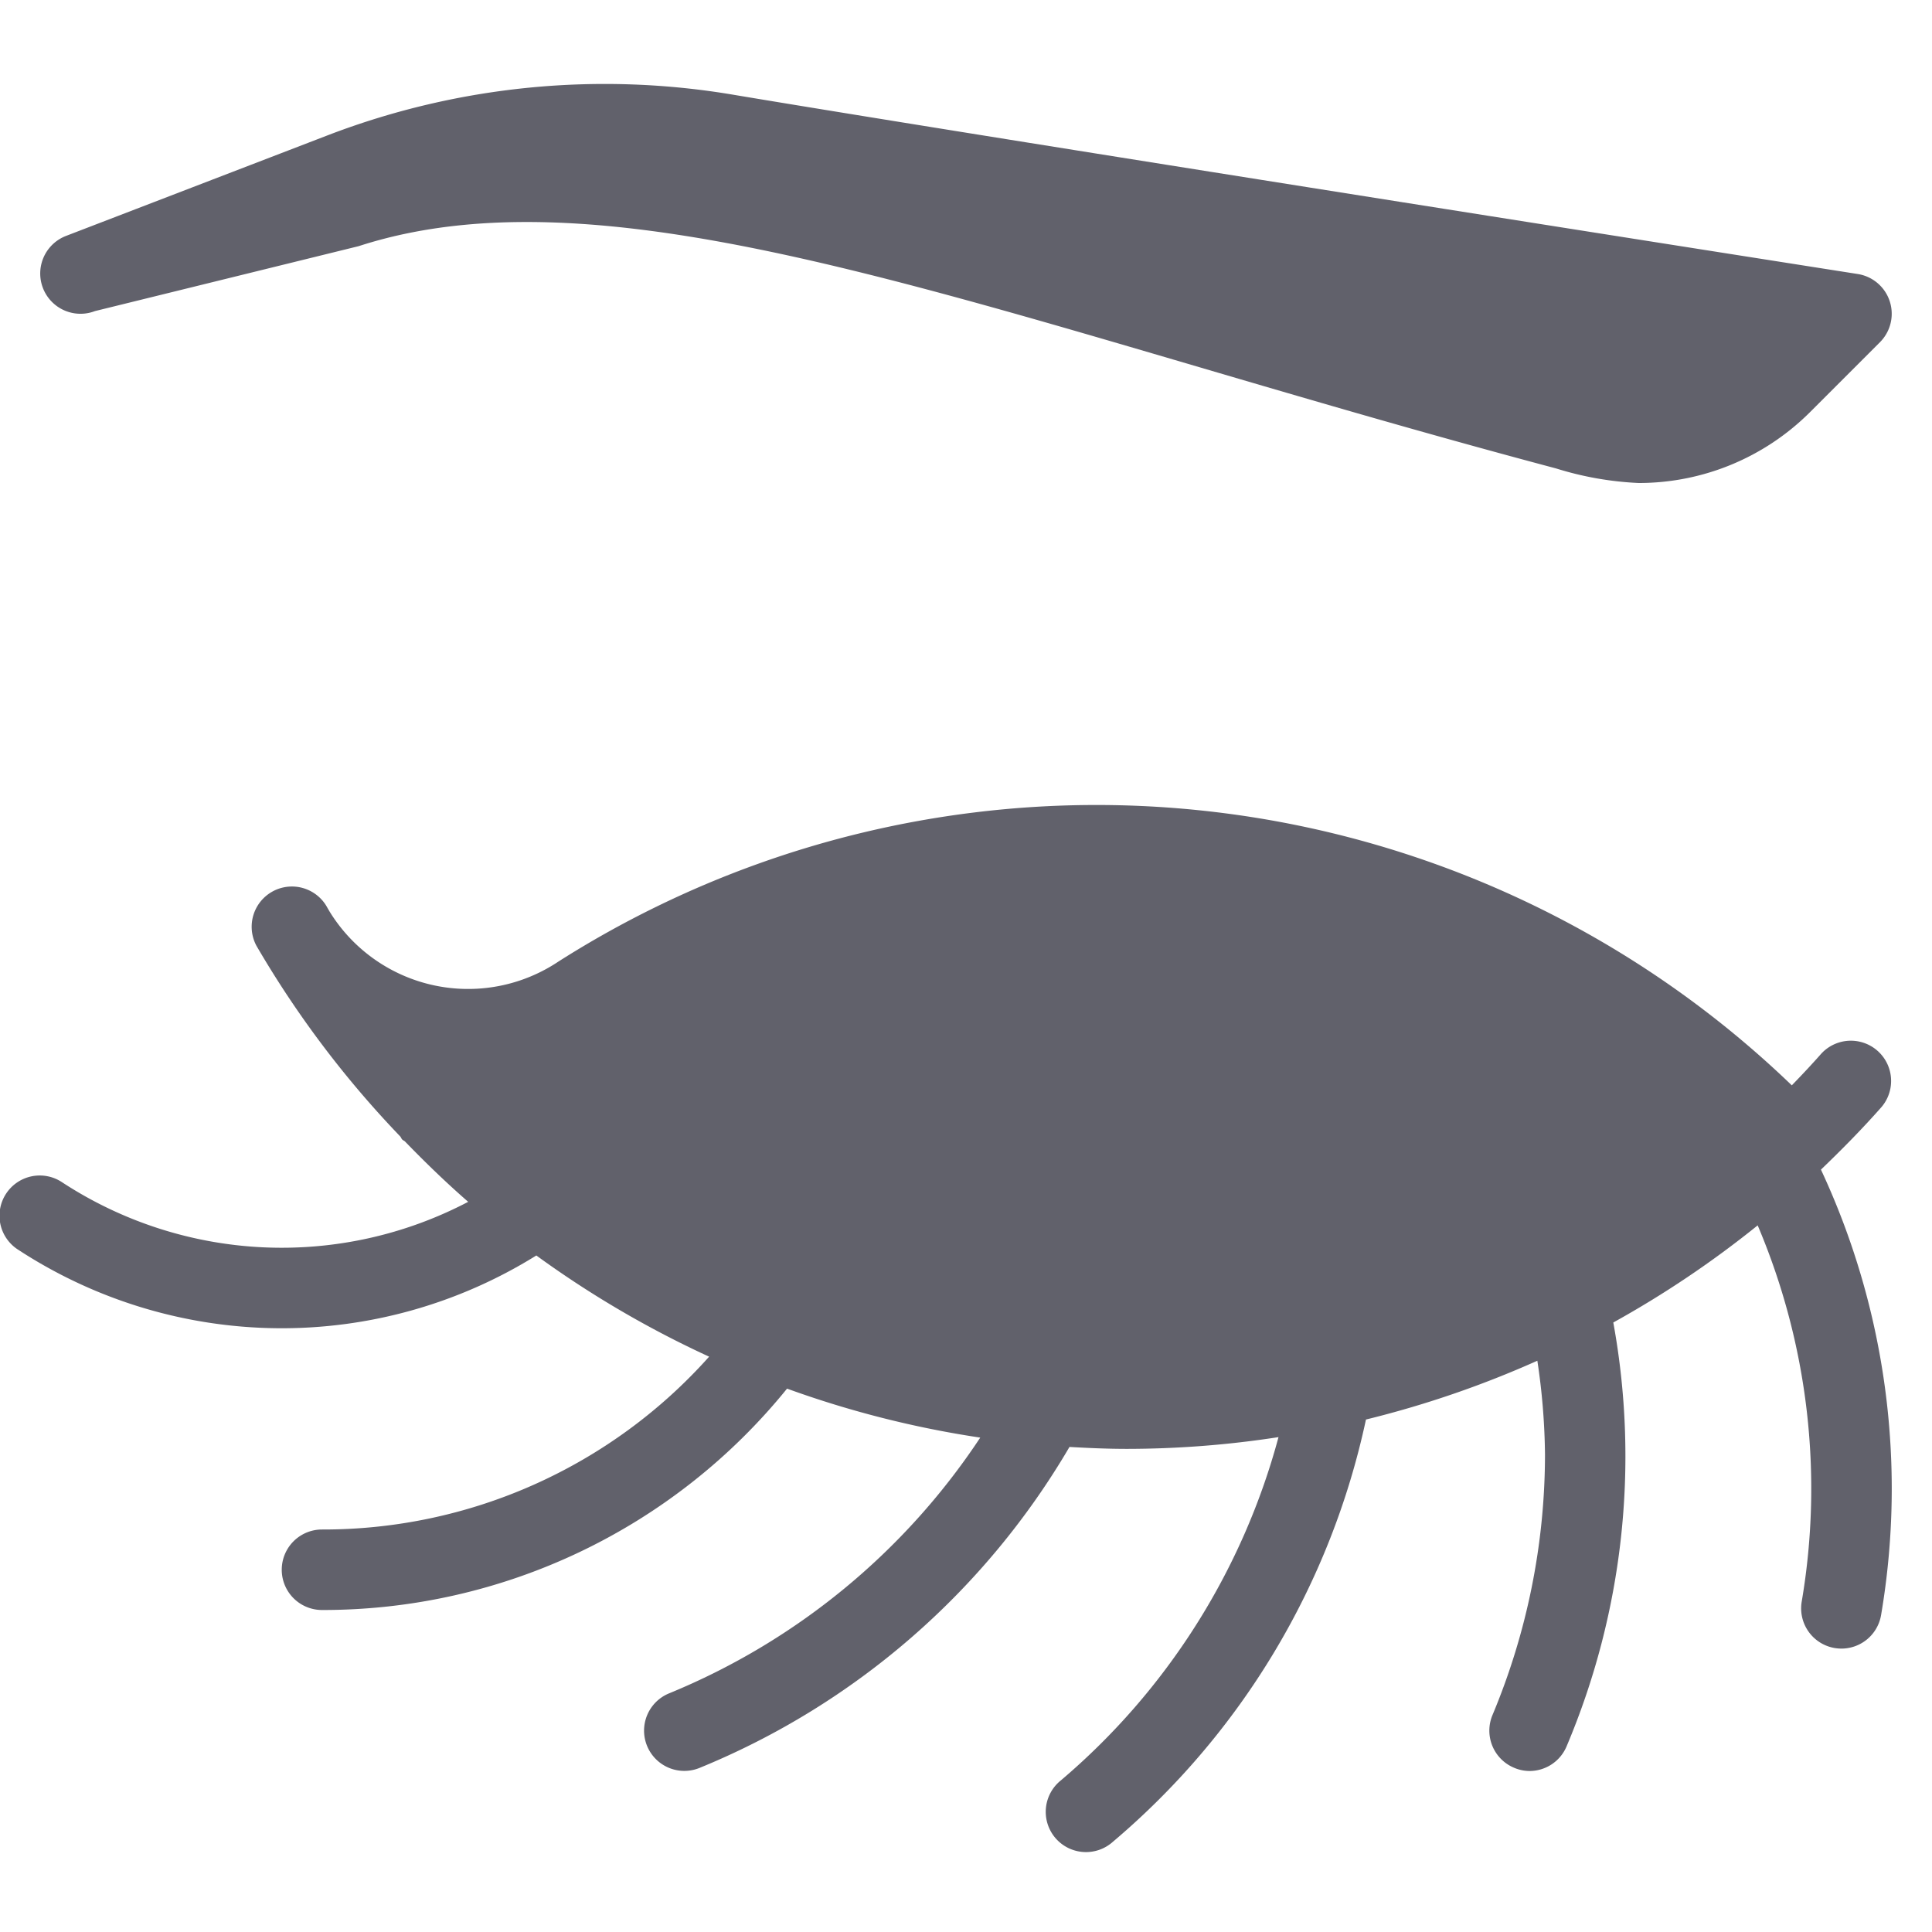 <svg xmlns="http://www.w3.org/2000/svg" height="48" width="48" viewBox="0 0 48 48"><title>eyeshadow 2</title><g fill="#61616b" class="nc-icon-wrapper"><path d="M40.711,12a8.084,8.084,0,0,1-2.052-.362C24.958,7.994,15.526,3.97,8.91,6.116L2.359,7.729a1,1,0,0,1-.718-1.868L8.179,3.347a19.211,19.211,0,0,1,10.084-.986c6.965,1.164,27.894,4.447,27.894,4.447a1,1,0,0,1,.55,1.694l-1.743,1.743A6.018,6.018,0,0,1,40.711,12Z" fill="#61616b" data-color="color-2"></path><path d="M45.241,29.059c.521-.5,1.028-1.014,1.509-1.56a1,1,0,0,0-1.5-1.322c-.238.27-.484.531-.733.788a24.91,24.91,0,0,0-30.639-3.078,4.04,4.04,0,0,1-5.684-1.231c-.031-.052-.061-.105-.091-.157a1,1,0,0,0-1.731,1,25,25,0,0,0,3.573,4.737c.019.023.026.052.047.074s.048.03.069.049c.505.521,1.025,1.025,1.571,1.5a9.969,9.969,0,0,1-10.085-.483A1,1,0,1,0,.453,31.05a11.967,11.967,0,0,0,12.872.142,25.114,25.114,0,0,0,4.293,2.514A12.846,12.846,0,0,1,8,38a1,1,0,0,0,0,2,14.833,14.833,0,0,0,11.554-5.5,24.873,24.873,0,0,0,4.8,1.217,17.005,17.005,0,0,1-7.733,6.355,1,1,0,0,0,.762,1.85,18.975,18.975,0,0,0,9.188-7.973c.476.027.952.048,1.431.048a24.786,24.786,0,0,0,3.762-.292,16.951,16.951,0,0,1-5.409,8.53,1,1,0,1,0,1.294,1.524,18.923,18.923,0,0,0,6.288-10.491,25.059,25.059,0,0,0,4.258-1.461,16.536,16.536,0,0,1,.19,2.335,16.791,16.791,0,0,1-1.306,6.471,1,1,0,0,0,.539,1.307A.983.983,0,0,0,38,44a1,1,0,0,0,.923-.616,18.5,18.5,0,0,0,1.159-10.527,25.119,25.119,0,0,0,3.587-2.413,16.739,16.739,0,0,1,1.094,9.348,1,1,0,0,0,.819,1.153,1.068,1.068,0,0,0,.168.014,1,1,0,0,0,.985-.833,18.739,18.739,0,0,0-1.494-11.067Z" fill="#61616b"></path></g></svg>